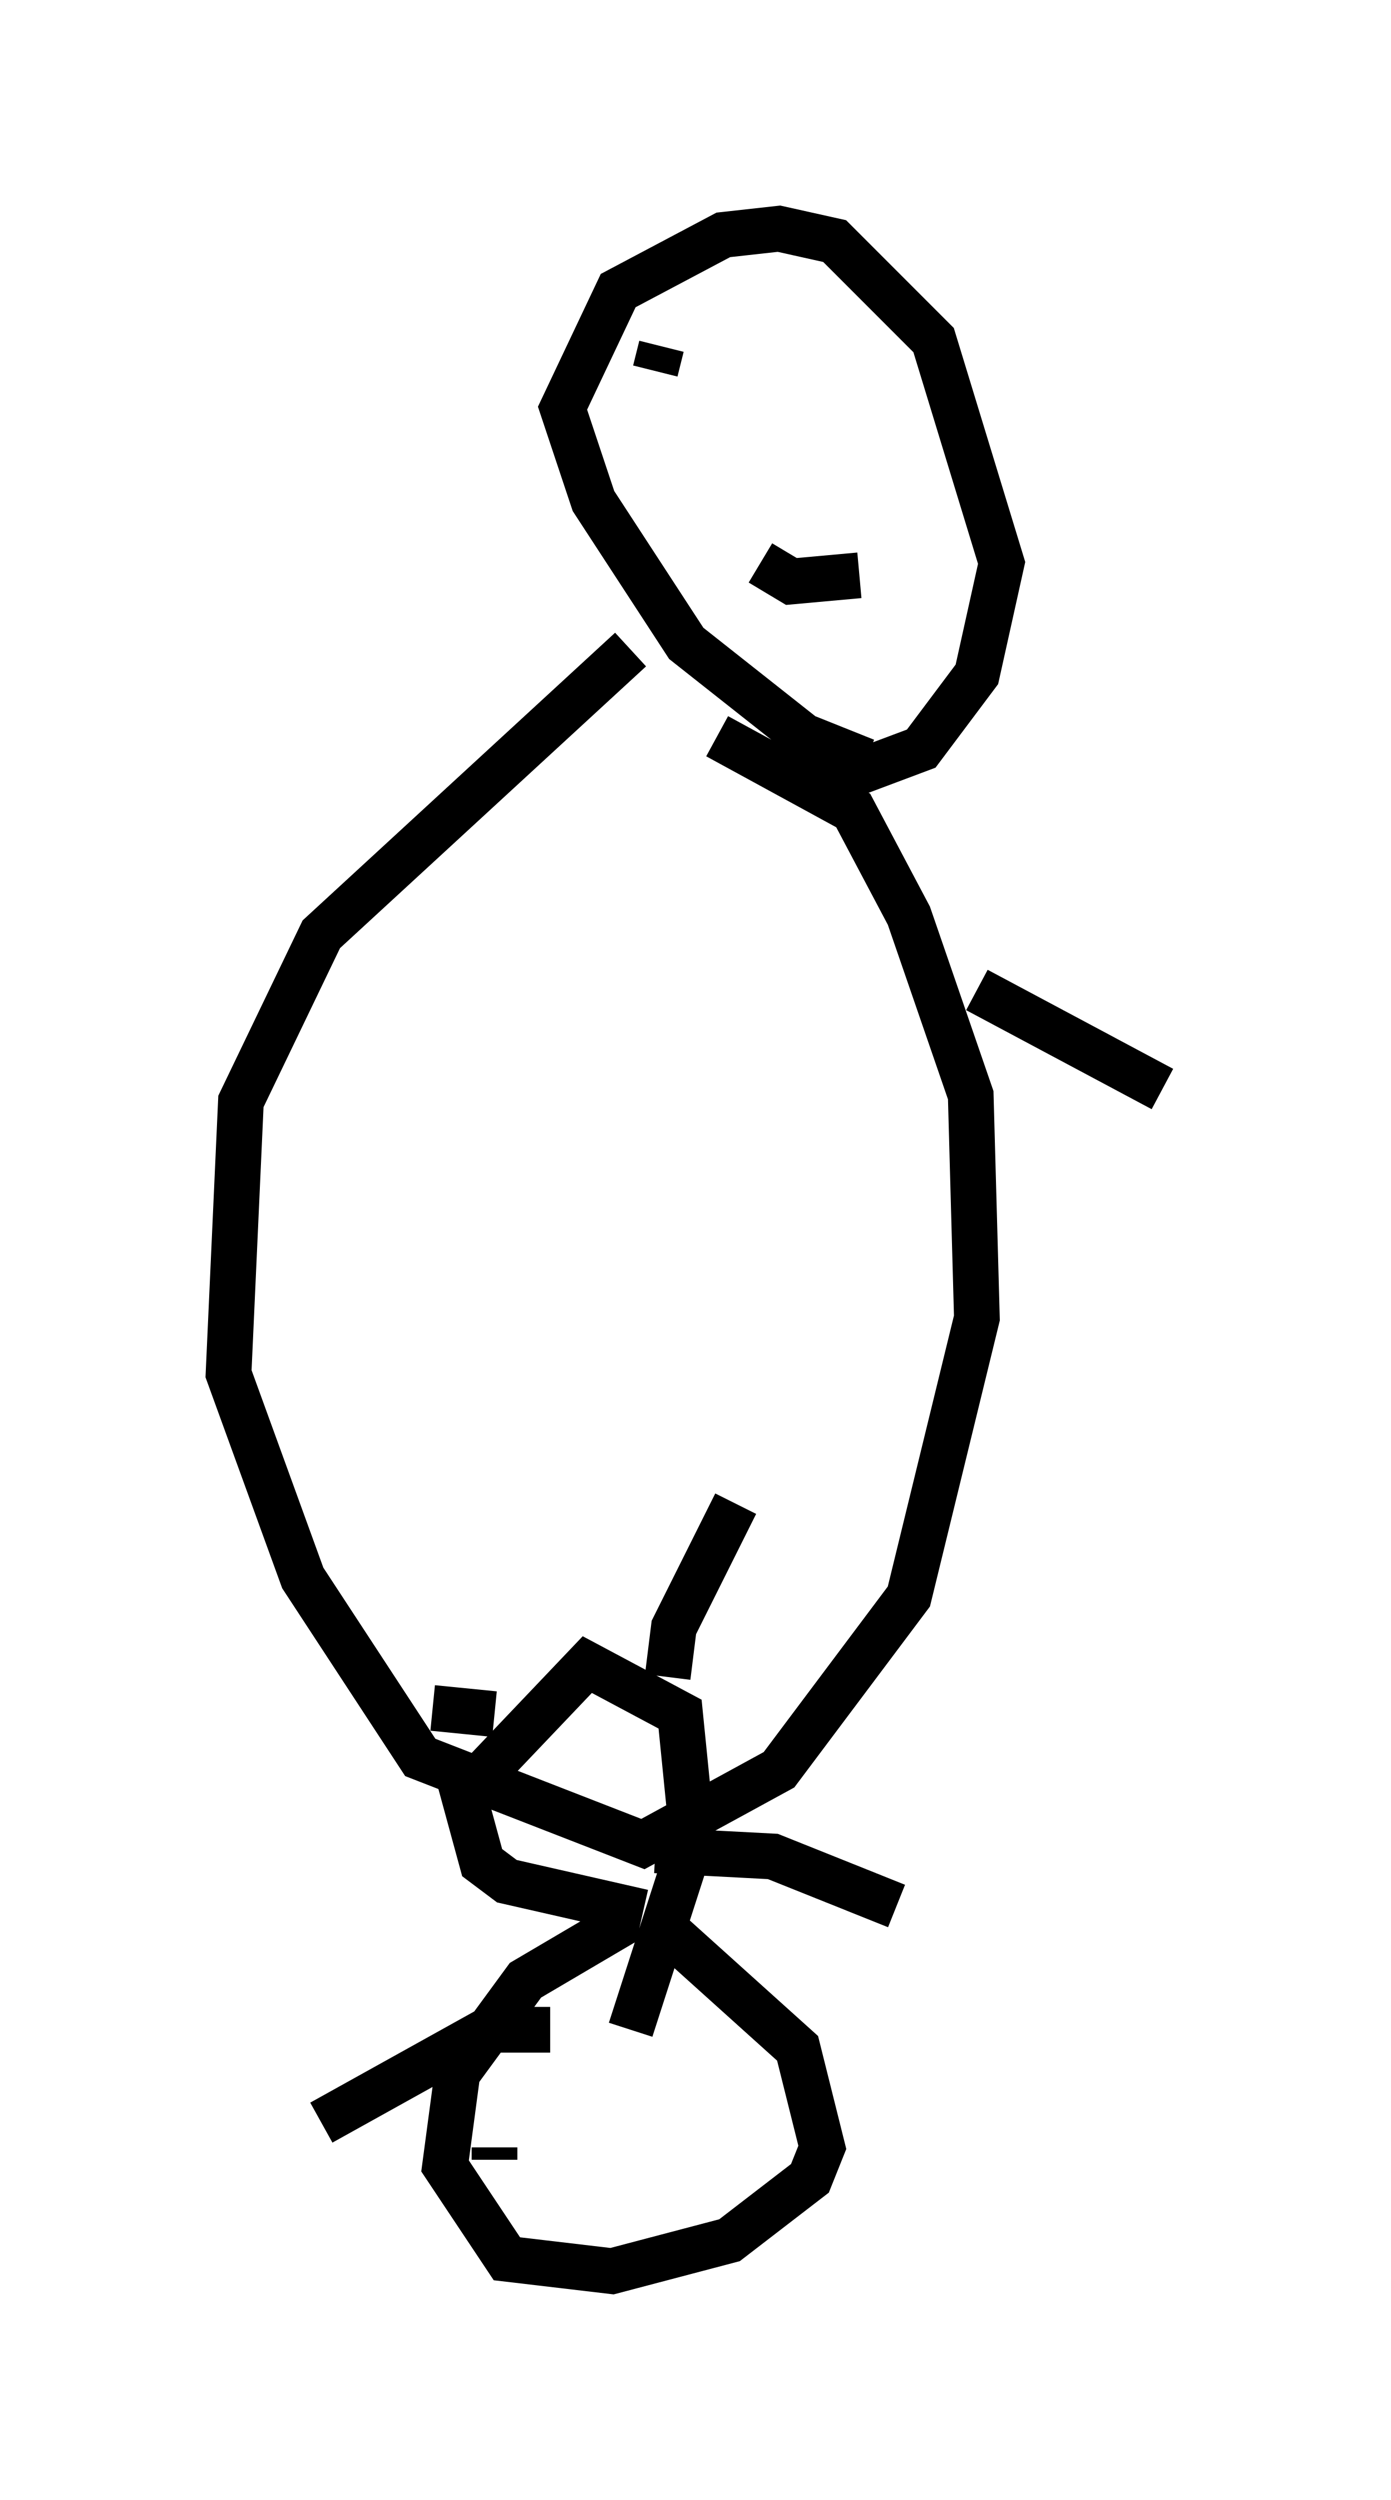<?xml version="1.0" encoding="utf-8" ?>
<svg baseProfile="full" height="54.654" version="1.1" width="30.433" xmlns="http://www.w3.org/2000/svg" xmlns:ev="http://www.w3.org/2001/xml-events" xmlns:xlink="http://www.w3.org/1999/xlink"><defs /><rect fill="white" height="54.654" width="30.433" x="0" y="0" /><path d="M16.502, 13.254 m-2.706, 0.947 l-6.766, 6.225 -1.759, 3.654 l-0.271, 5.954 1.624, 4.465 l2.571, 3.924 4.871, 1.894 l2.977, -1.624 2.842, -3.789 l1.488, -6.089 -0.135, -4.871 l-1.353, -3.924 -1.218, -2.3 l-2.977, -1.624 m-1.894, 25.845 l-2.3, 1.353 -1.488, 2.03 l-0.271, 2.03 1.353, 2.03 l2.3, 0.271 2.571, -0.677 l1.759, -1.353 0.271, -0.677 l-0.541, -2.165 -2.706, -2.436 m-0.677, -0.541 l-2.977, -0.677 -0.541, -0.406 l-0.406, -1.488 2.706, -2.842 l2.03, 1.083 0.271, 2.706 l-1.353, 4.195 m0.541, -3.924 l2.571, 0.135 2.706, 1.083 m-7.578, 2.706 l-1.353, 0.0 -3.654, 2.03 m2.436, -9.066 l1.353, 0.135 m5.277, -4.601 l-1.353, 2.706 -0.135, 1.083 m-0.406, 10.284 l0.0, 0.0 m-3.383, 0.271 l0.0, -0.271 m8.119, -30.311 l-1.353, -0.541 -2.571, -2.03 l-2.03, -3.112 -0.677, -2.03 l1.218, -2.571 2.3, -1.218 l1.218, -0.135 1.218, 0.271 l2.165, 2.165 1.488, 4.871 l-0.541, 2.436 -1.218, 1.624 l-2.165, 0.812 m0.812, -9.066 l0.0, 0.0 m-4.601, -1.083 l0.0, 0.0 m2.436, 5.277 l0.677, 0.406 1.488, -0.135 m-4.33, -5.007 l-0.135, 0.541 m7.036, 13.532 l4.059, 2.165 " fill="none" stroke="black" stroke-width="1" /></svg>